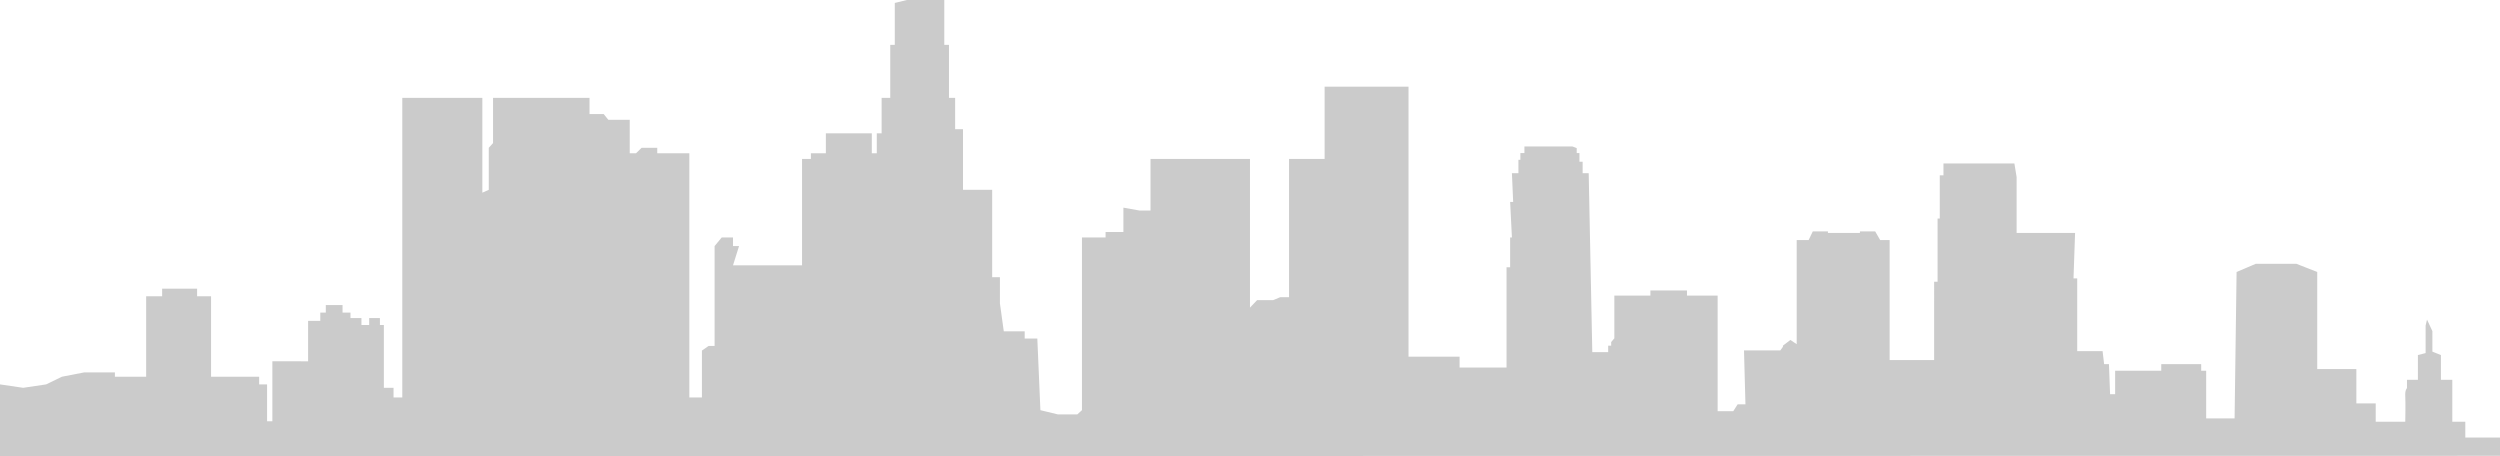 <svg xmlns="http://www.w3.org/2000/svg" viewBox="32 731.004 1919.875 350.288">
  <defs>
    <style>
      .cls-1 {
        fill: #cbcbcb;
      }
    </style>
  </defs>
  <path id="Path_10" data-name="Path 10" class="cls-1" d="M0,1041.2l17.807,2.619,17.6-2.619,12.184-5.9,17.105-3.322H88.236v3.322h24V973.53h12.281v-5.864h26.84v5.864h10.729V1035.3H199.02v5.9H205.1v28.334h4.068v-46.07H236.6V992.425h9.369v-6.372H250.2v-5.77h12.859v5.77h6.1v4.213h8.412v5.319h5.93v-5.319h8.258v5.319h3.029v48.234h7.424v7.4h6.729V821.169h61.473v72.806l4.934-2.2V859.516l3.279-3.619V821.169h74.1v12.444h10.895l3.545,4.4h16.426v25.695h4.844l4.275-4.194h12.023v4.194h24.648v187.511h9.646v-36l5.143-3.559h4.6V934.976l5.451-6.592h8.688v6.592h4.641l-4.641,14.8h53.014V868.036h6.809v-4.326h11.486V848.372h35.289v15.339h3.818V848.372h3.715v-27.2h6.633V780.438h3.475V748.272L696.455,746h28.713v34.434h3.6v40.731h4.725V845.21h6.039v46.562h22.4v67.087h5.955v20.093l2.969,21.5h16.053v5.51h9.7l2.371,55.033,13.359,3.233H827.34l3.545-3.233V928.384h18.141v-4.217h13.693V905.474l12.387,2.209h8.436V868.036h76.375v114.2l5.5-5.766h12.369l5.328-2.227h6.8v-106.2h27.324V812.585h64.439v207.3h39.209v8.348h36.057V951.251h2.768V928.384h1.367l-1.367-27.3h2.319l-.952-22.054h4.988v-10.3h1.509v-5.195h3.1v-5.073h36.782l3.375,1.276v3.8h2.1v6.686h2.461v8.812h4.651l2.758,137.381H1235v-4.972h2.3v-2.767l2.437-2.856V973h27.682v-3.923h28.091V973h23.551v88.8h11.987l3.376-5.305h5.994l-1.113-41.415h27.908l2-2.777v-.871l5.72-4.36,4.843,3.252V930.356h9.168l3.19-6.672h11.627v1.189h24.569v-1.189h11.7l3.844,6.672h7.281v92.182h34.172V962.363h2.636V913.817h1.685V880.628h2.83v-9.087h54.477l1.7,10.387v42.945h44.9l-1.209,34.91h2.841v55.883h19.5l1.17,9.988h3.716l.865,23.095h3.873v-18.032h35.428v-5.063H1690.4v5.063h3.832V1067.3h21.821l1.534-112.425,14.748-6.292h31.17l16.018,6.292v74.54h30.04v26.378h14.863v14.078h22.7s.3-14.788,0-19.634,1.313-6.148,1.313-6.148v-6.435h8.387v-18.989l5.932-1.519V995.992l1.063-4.542,4.131,8.826v15.771l6.555,2.62v18.989h8.74v32.217h9.976v12.133h26.65v14.052L0,1096.292Z" transform="translate(32 -15)"/>
</svg>
